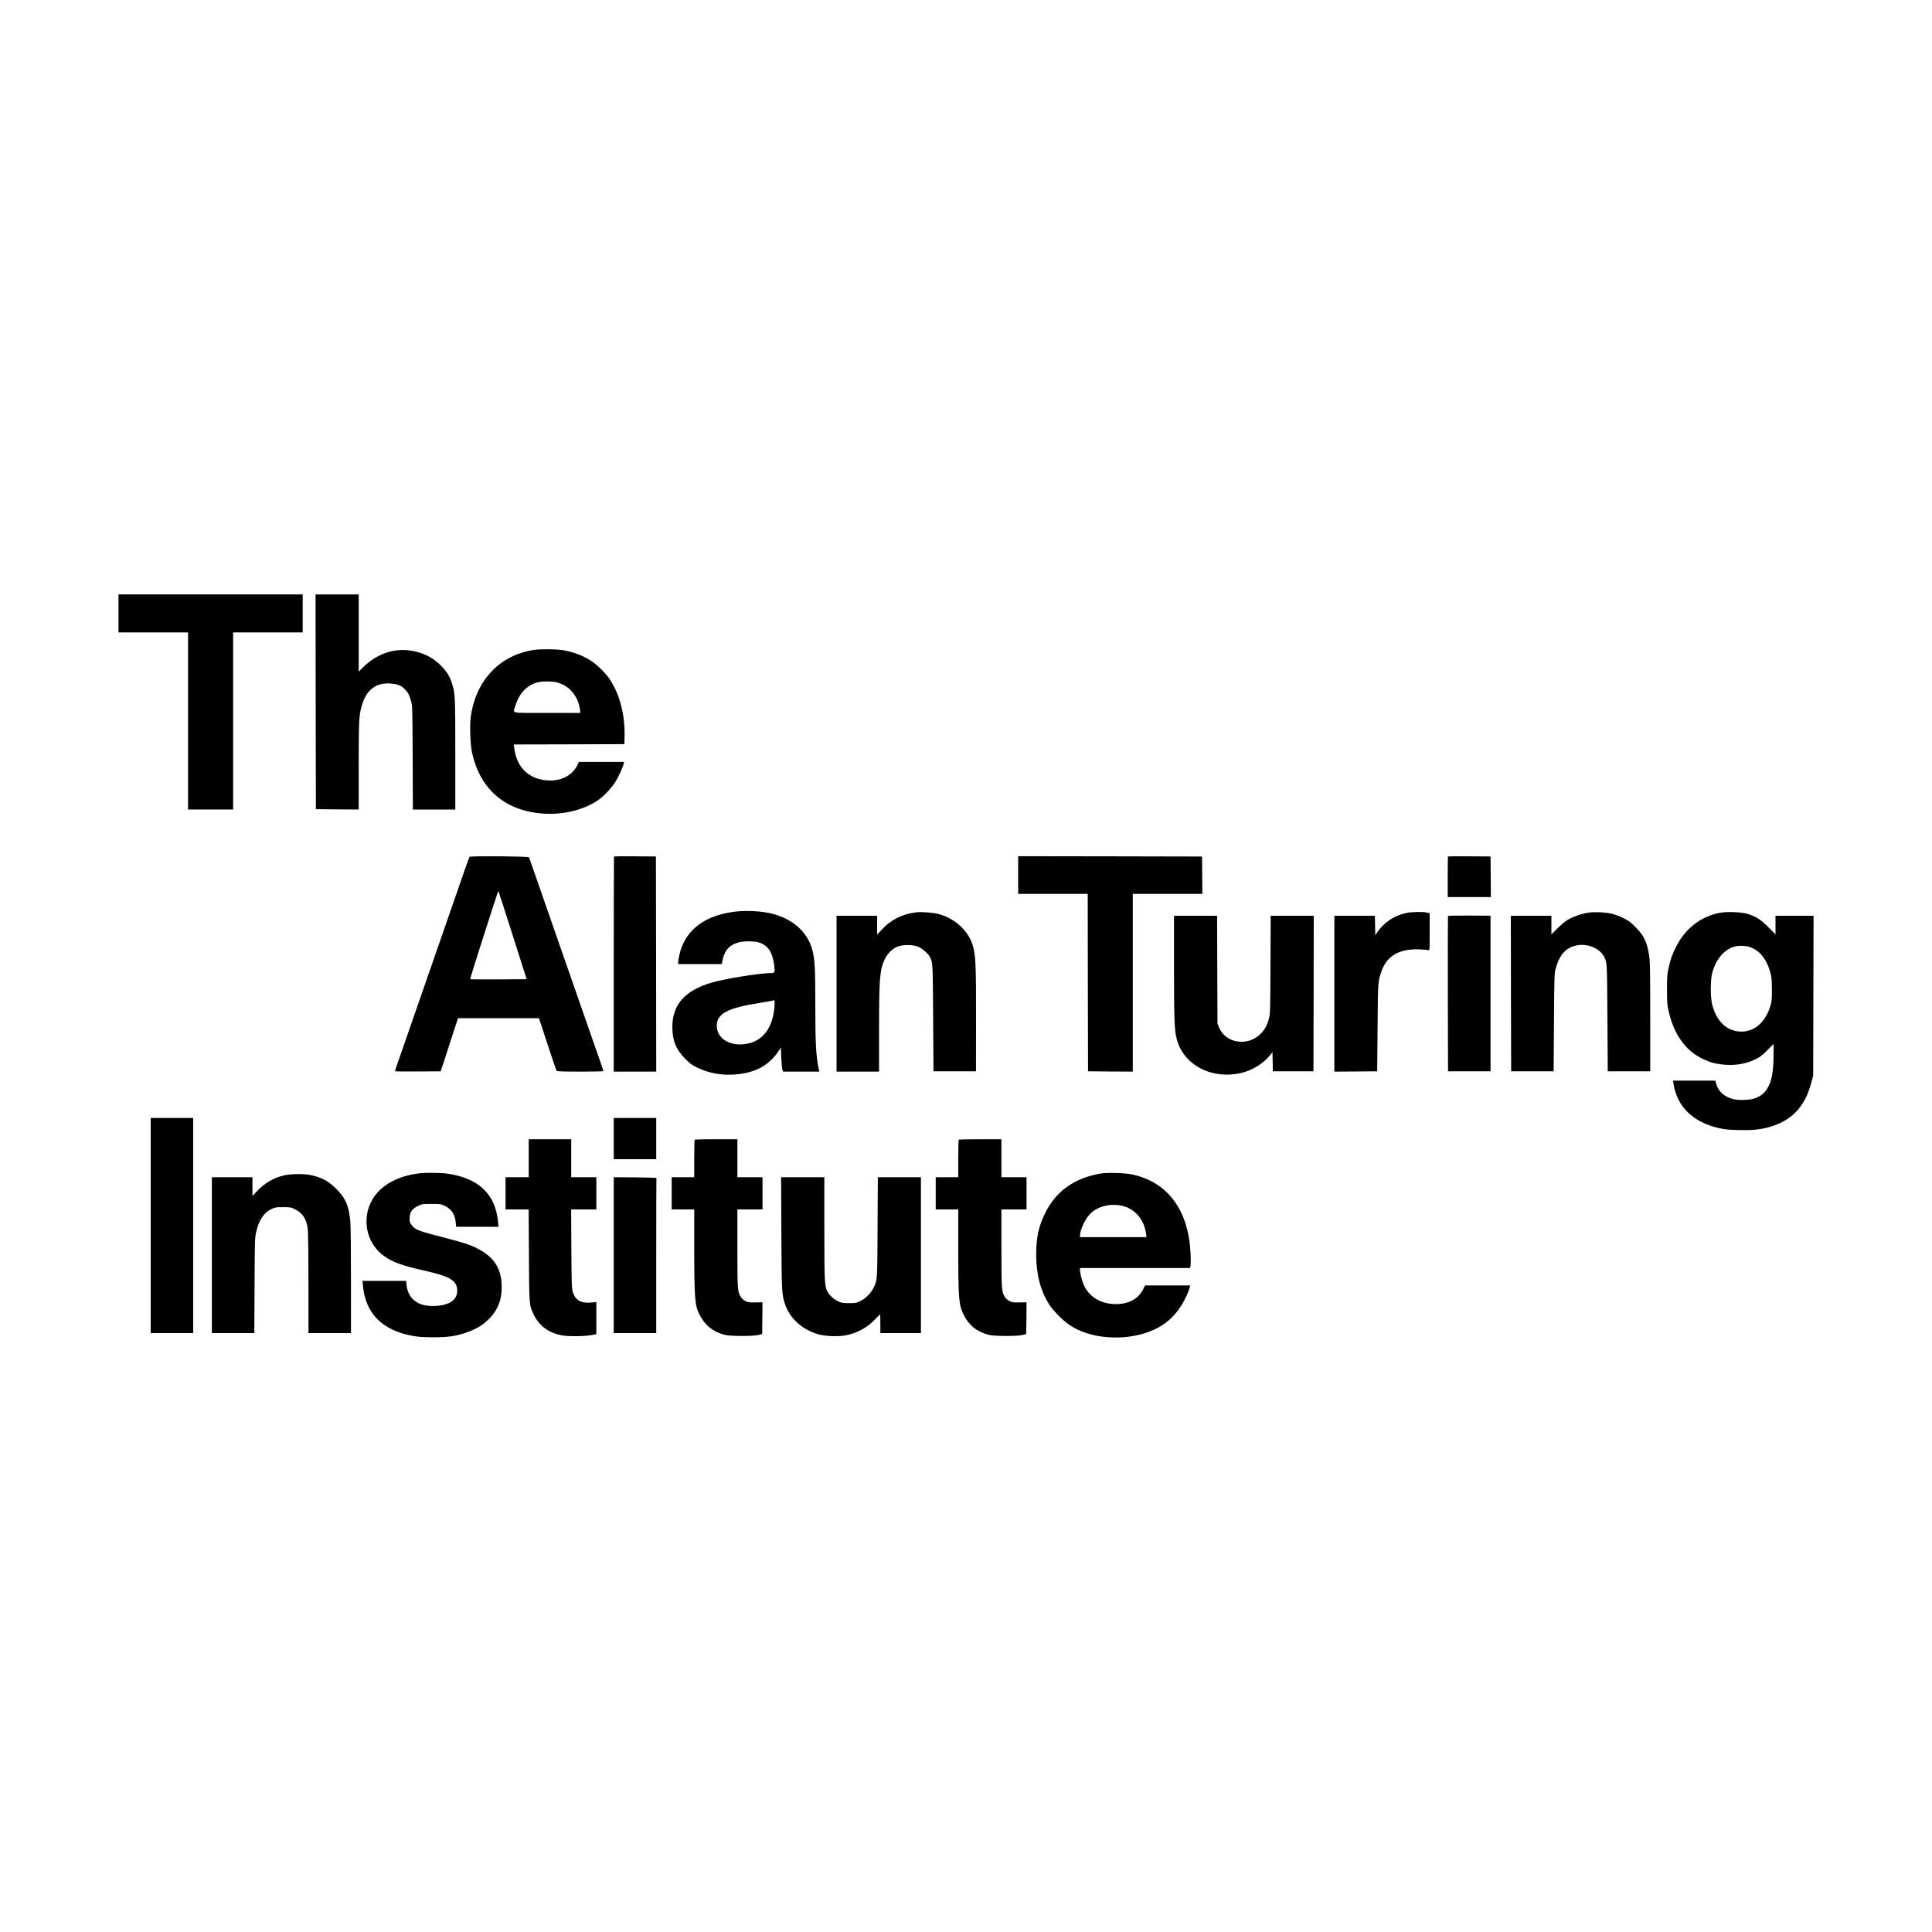 <?xml version="1.0" standalone="no"?>
<!DOCTYPE svg PUBLIC "-//W3C//DTD SVG 20010904//EN"
 "http://www.w3.org/TR/2001/REC-SVG-20010904/DTD/svg10.dtd">
<svg version="1.0" xmlns="http://www.w3.org/2000/svg"
 width="3000pt" height="3000pt" viewBox="0 0 3000 3000"
 preserveAspectRatio="xMidYMid meet">

<g transform="translate(0,3000) scale(0.1,-0.1)"
fill="#000000" stroke="none">
<path d="M1840 20475 l0 -295 540 0 540 0 0 -1375 0 -1375 350 0 350 0 0 1375
0 1375 540 0 540 0 0 295 0 295 -1430 0 -1430 0 0 -295z"/>
<path d="M4902 19103 l3 -1668 333 -3 332 -2 0 667 c0 687 4 778 41 923 59
229 185 353 374 367 83 6 181 -9 235 -37 42 -22 102 -83 124 -128 10 -18 27
-68 39 -110 21 -75 21 -93 25 -879 l3 -803 329 0 330 0 0 848 c0 904 -2 950
-50 1107 -35 112 -84 191 -179 285 -132 132 -293 207 -496 232 -249 30 -511
-67 -707 -264 l-68 -67 0 599 0 600 -335 0 -335 0 2 -1667z"/>
<path d="M8297 19909 c-537 -78 -912 -475 -988 -1046 -17 -129 -6 -422 20
-545 121 -562 499 -897 1072 -949 319 -29 651 47 880 202 90 61 215 192 277
291 49 80 112 218 127 281 l7 27 -351 0 -351 0 -29 -59 c-93 -183 -311 -267
-556 -216 -237 50 -387 224 -420 489 l-7 56 858 2 859 3 3 110 c10 347 -77
675 -240 912 -57 83 -188 211 -268 264 -133 88 -288 147 -453 174 -100 16
-342 18 -440 4z m348 -504 c177 -46 306 -182 350 -367 8 -35 15 -73 15 -85 l0
-23 -515 0 c-590 0 -531 -13 -494 106 61 201 184 329 354 370 71 18 220 17
290 -1z"/>
<path d="M7291 16695 c-8 -10 -64 -169 -376 -1070 -92 -264 -204 -588 -250
-720 -46 -132 -177 -508 -290 -835 -113 -327 -215 -619 -225 -648 -15 -40 -17
-54 -7 -57 6 -3 167 -4 356 -3 l344 3 48 145 c26 80 87 265 134 413 l87 267
629 0 628 0 132 -402 c73 -222 136 -409 142 -415 7 -10 93 -13 368 -13 198 0
359 3 359 8 0 4 -23 72 -51 152 -80 227 -488 1399 -619 1775 -410 1180 -480
1381 -487 1393 -10 16 -910 23 -922 7z m670 -1218 l217 -682 -436 -3 c-239 -1
-437 0 -440 3 -3 3 54 191 127 418 73 226 171 534 219 684 48 149 89 270 91
267 3 -2 102 -311 222 -687z"/>
<path d="M9534 16701 c-2 -2 -4 -755 -4 -1673 l0 -1668 330 0 330 0 -2 1670
-3 1671 -323 2 c-178 1 -326 0 -328 -2z"/>
<path d="M15810 16413 l0 -293 540 0 540 0 2 -1377 3 -1378 348 -3 347 -2 0
1380 0 1380 540 0 540 0 -2 290 -3 290 -1428 3 -1427 2 0 -292z"/>
<path d="M22484 16701 c-2 -2 -4 -145 -4 -318 l0 -313 335 0 335 0 -2 315 -3
316 -328 2 c-181 1 -331 0 -333 -2z"/>
<path d="M11472 15850 c-518 -45 -843 -288 -926 -693 -9 -42 -16 -88 -16 -102
l0 -25 340 0 339 0 6 38 c29 166 104 256 249 298 80 22 242 23 316 1 143 -42
218 -154 242 -358 13 -114 11 -119 -56 -119 -170 -1 -698 -85 -905 -145 -425
-122 -621 -342 -621 -695 0 -206 58 -348 200 -491 74 -75 100 -94 191 -138
170 -83 360 -119 560 -107 327 21 543 134 698 365 l36 54 7 -159 c3 -87 11
-171 17 -186 l11 -28 281 0 281 0 -6 28 c-45 212 -56 401 -56 995 0 552 -7
704 -41 847 -74 318 -352 544 -742 605 -123 19 -291 25 -405 15z m555 -1470
c-25 -344 -181 -550 -449 -591 -248 -39 -449 89 -448 285 1 185 167 274 655
351 88 14 176 30 195 34 19 5 39 9 44 10 5 1 6 -37 3 -89z"/>
<path d="M14230 15834 c-219 -27 -389 -111 -534 -265 l-76 -81 0 146 0 146
-315 0 -315 0 0 -1210 0 -1210 330 0 330 0 0 623 c0 830 10 955 90 1125 39 84
120 163 197 193 83 32 234 32 315 0 66 -26 160 -106 187 -160 45 -88 45 -77
51 -946 l5 -830 330 0 330 0 1 750 c2 949 -6 1088 -65 1246 -80 212 -285 387
-524 448 -75 20 -265 34 -337 25z"/>
<path d="M21840 15824 c-186 -39 -345 -143 -446 -290 l-39 -56 -3 151 -3 151
-314 0 -315 0 0 -1210 0 -1210 333 2 332 3 6 680 c6 715 5 702 55 857 83 254
275 368 599 356 66 -3 128 -9 138 -13 16 -7 17 11 17 283 l0 291 -37 10 c-53
15 -245 12 -323 -5z"/>
<path d="M24666 15829 c-95 -13 -238 -62 -321 -111 -43 -25 -105 -76 -162
-135 l-93 -93 0 145 0 145 -315 0 -315 0 2 -1207 3 -1208 330 0 330 0 5 760
c6 746 6 761 28 840 61 221 166 330 343 358 166 26 343 -53 409 -182 45 -89
44 -77 50 -946 l5 -830 330 0 330 0 0 845 c-1 753 -2 857 -18 957 -32 207 -81
307 -212 438 -75 76 -106 99 -185 138 -52 26 -131 56 -174 67 -94 24 -272 33
-370 19z"/>
<path d="M26705 15826 c-291 -56 -530 -239 -672 -514 -64 -122 -95 -209 -125
-348 -20 -96 -23 -135 -23 -334 1 -211 2 -232 29 -345 83 -355 262 -602 529
-729 110 -52 180 -72 307 -86 177 -20 355 7 499 77 82 39 107 58 193 144 l98
99 0 -155 c0 -279 -30 -437 -105 -549 -43 -64 -92 -103 -169 -135 -82 -33
-259 -42 -356 -17 -133 34 -225 115 -258 228 l-17 58 -328 0 -329 0 7 -42 c36
-237 153 -421 345 -547 101 -67 216 -114 359 -148 86 -20 142 -26 298 -30 215
-6 330 4 474 43 351 94 562 311 661 679 l33 120 3 1243 3 1242 -296 0 -295 0
0 -144 0 -145 -112 113 c-122 121 -189 164 -323 206 -89 28 -322 37 -430 16z
m470 -533 c150 -52 260 -190 316 -398 18 -67 22 -109 23 -255 1 -155 -2 -184
-22 -255 -82 -283 -286 -438 -525 -397 -184 32 -316 173 -379 407 -31 117 -31
384 0 500 63 230 206 385 382 414 64 10 149 4 205 -16z"/>
<path d="M22484 15775 c-2 -5 -3 -550 -2 -1210 l3 -1200 330 0 330 0 0 1208 0
1208 -329 2 c-212 1 -330 -2 -332 -8z"/>
<path d="M18230 14991 c0 -818 6 -982 41 -1120 102 -408 546 -641 1010 -530
162 38 331 142 432 264 l46 57 3 -149 3 -148 315 0 315 0 3 1208 2 1207 -334
0 -335 0 -3 -762 c-4 -749 -4 -764 -26 -841 -28 -102 -64 -167 -128 -231 -201
-201 -546 -147 -646 102 l-23 57 -3 838 -3 837 -334 0 -335 0 0 -789z"/>
<path d="M2340 10970 l0 -1670 330 0 330 0 0 1670 0 1670 -330 0 -330 0 0
-1670z"/>
<path d="M9530 12320 l0 -320 330 0 330 0 0 320 0 320 -330 0 -330 0 0 -320z"/>
<path d="M8210 12015 l0 -295 -180 0 -180 0 0 -250 0 -250 179 0 180 0 4 -707
c4 -795 3 -779 78 -932 85 -173 236 -282 439 -317 109 -19 361 -15 468 7 l62
13 0 248 0 249 -83 -7 c-158 -13 -242 36 -283 164 -16 52 -18 110 -22 670 l-3
612 195 0 196 0 0 250 0 250 -195 0 -195 0 0 295 0 295 -330 0 -330 0 0 -295z"/>
<path d="M10787 12303 c-4 -3 -7 -136 -7 -295 l0 -288 -175 0 -175 0 0 -250 0
-250 175 0 175 0 0 -597 c1 -782 9 -893 80 -1032 85 -170 205 -267 390 -318
84 -23 442 -24 530 -2 l55 14 3 247 2 246 -112 -2 c-100 -1 -118 2 -155 22
-24 12 -54 39 -68 60 -52 79 -55 116 -55 765 l0 597 195 0 195 0 0 250 0 250
-195 0 -195 0 0 295 0 295 -328 0 c-181 0 -332 -3 -335 -7z"/>
<path d="M14887 12303 c-4 -3 -7 -136 -7 -295 l0 -288 -175 0 -175 0 0 -250 0
-250 175 0 175 0 0 -612 c0 -773 8 -872 83 -1022 82 -165 201 -262 387 -313
84 -23 442 -24 530 -2 l55 14 3 247 2 246 -112 -2 c-100 -1 -118 2 -155 22
-24 12 -54 39 -68 60 -52 79 -55 116 -55 765 l0 597 195 0 195 0 0 250 0 250
-195 0 -195 0 0 295 0 295 -328 0 c-181 0 -332 -3 -335 -7z"/>
<path d="M6495 11779 c-238 -31 -441 -116 -582 -244 -311 -282 -293 -779 39
-1030 126 -96 289 -157 598 -226 440 -97 549 -161 550 -322 0 -140 -121 -225
-334 -235 -163 -7 -267 22 -349 98 -56 51 -96 137 -104 224 l-6 66 -339 0
-340 0 7 -72 c40 -436 304 -700 785 -784 146 -26 473 -26 615 0 133 24 259 67
369 124 130 67 257 193 315 312 52 106 71 195 71 331 0 274 -115 458 -371 589
-118 61 -215 93 -474 160 -449 116 -486 129 -543 195 -38 43 -46 69 -40 140 7
79 41 125 125 167 67 33 68 33 213 33 144 0 146 0 213 -33 99 -49 152 -132
164 -257 l6 -65 329 0 329 0 -7 73 c-39 431 -297 679 -779 752 -109 16 -346
18 -460 4z"/>
<path d="M17080 11776 c-403 -73 -684 -275 -850 -611 -102 -205 -140 -382
-140 -644 0 -315 68 -571 211 -791 23 -36 90 -112 148 -170 113 -112 208 -176
342 -231 297 -123 705 -130 1021 -19 240 84 403 214 538 428 51 81 108 206
125 275 l7 27 -351 0 -351 0 -30 -61 c-76 -150 -223 -229 -424 -229 -225 1
-404 104 -491 284 -33 68 -65 193 -65 252 l0 24 854 0 854 0 6 23 c9 34 7 180
-4 302 -38 407 -185 715 -437 916 -128 101 -271 168 -453 210 -111 26 -400 35
-510 15z m332 -497 c208 -43 354 -210 384 -439 l7 -50 -517 0 -516 0 0 21 c0
85 74 249 149 331 110 120 308 175 493 137z"/>
<path d="M4420 11751 c-163 -35 -314 -122 -434 -252 l-66 -71 0 146 0 146
-315 0 -315 0 0 -1210 0 -1210 329 0 330 0 4 738 c3 708 4 741 25 831 41 184
122 304 240 359 52 25 68 27 177 27 112 0 124 -2 179 -29 129 -63 190 -159
206 -322 5 -55 10 -438 10 -851 l0 -753 330 0 330 0 0 818 c0 521 -4 858 -11
927 -24 235 -73 349 -214 491 -125 126 -235 185 -413 220 -101 19 -287 17
-392 -5z"/>
<path d="M9530 10510 l0 -1210 330 0 330 0 0 1200 c0 660 1 1203 3 1208 1 4
-148 8 -330 10 l-333 2 0 -1210z"/>
<path d="M12133 10863 c4 -920 6 -962 57 -1114 75 -223 269 -398 520 -469 103
-29 296 -37 410 -17 182 32 342 117 467 250 40 43 75 77 78 77 3 0 5 -65 5
-145 l0 -145 315 0 315 0 0 1210 0 1210 -335 0 -334 0 -4 -772 c-4 -842 -3
-822 -62 -945 -40 -81 -122 -164 -202 -204 -65 -32 -73 -34 -178 -34 -98 0
-116 3 -166 26 -69 32 -132 88 -165 145 -51 86 -53 134 -54 992 l0 792 -336 0
-335 0 4 -857z"/>
</g>
</svg>
